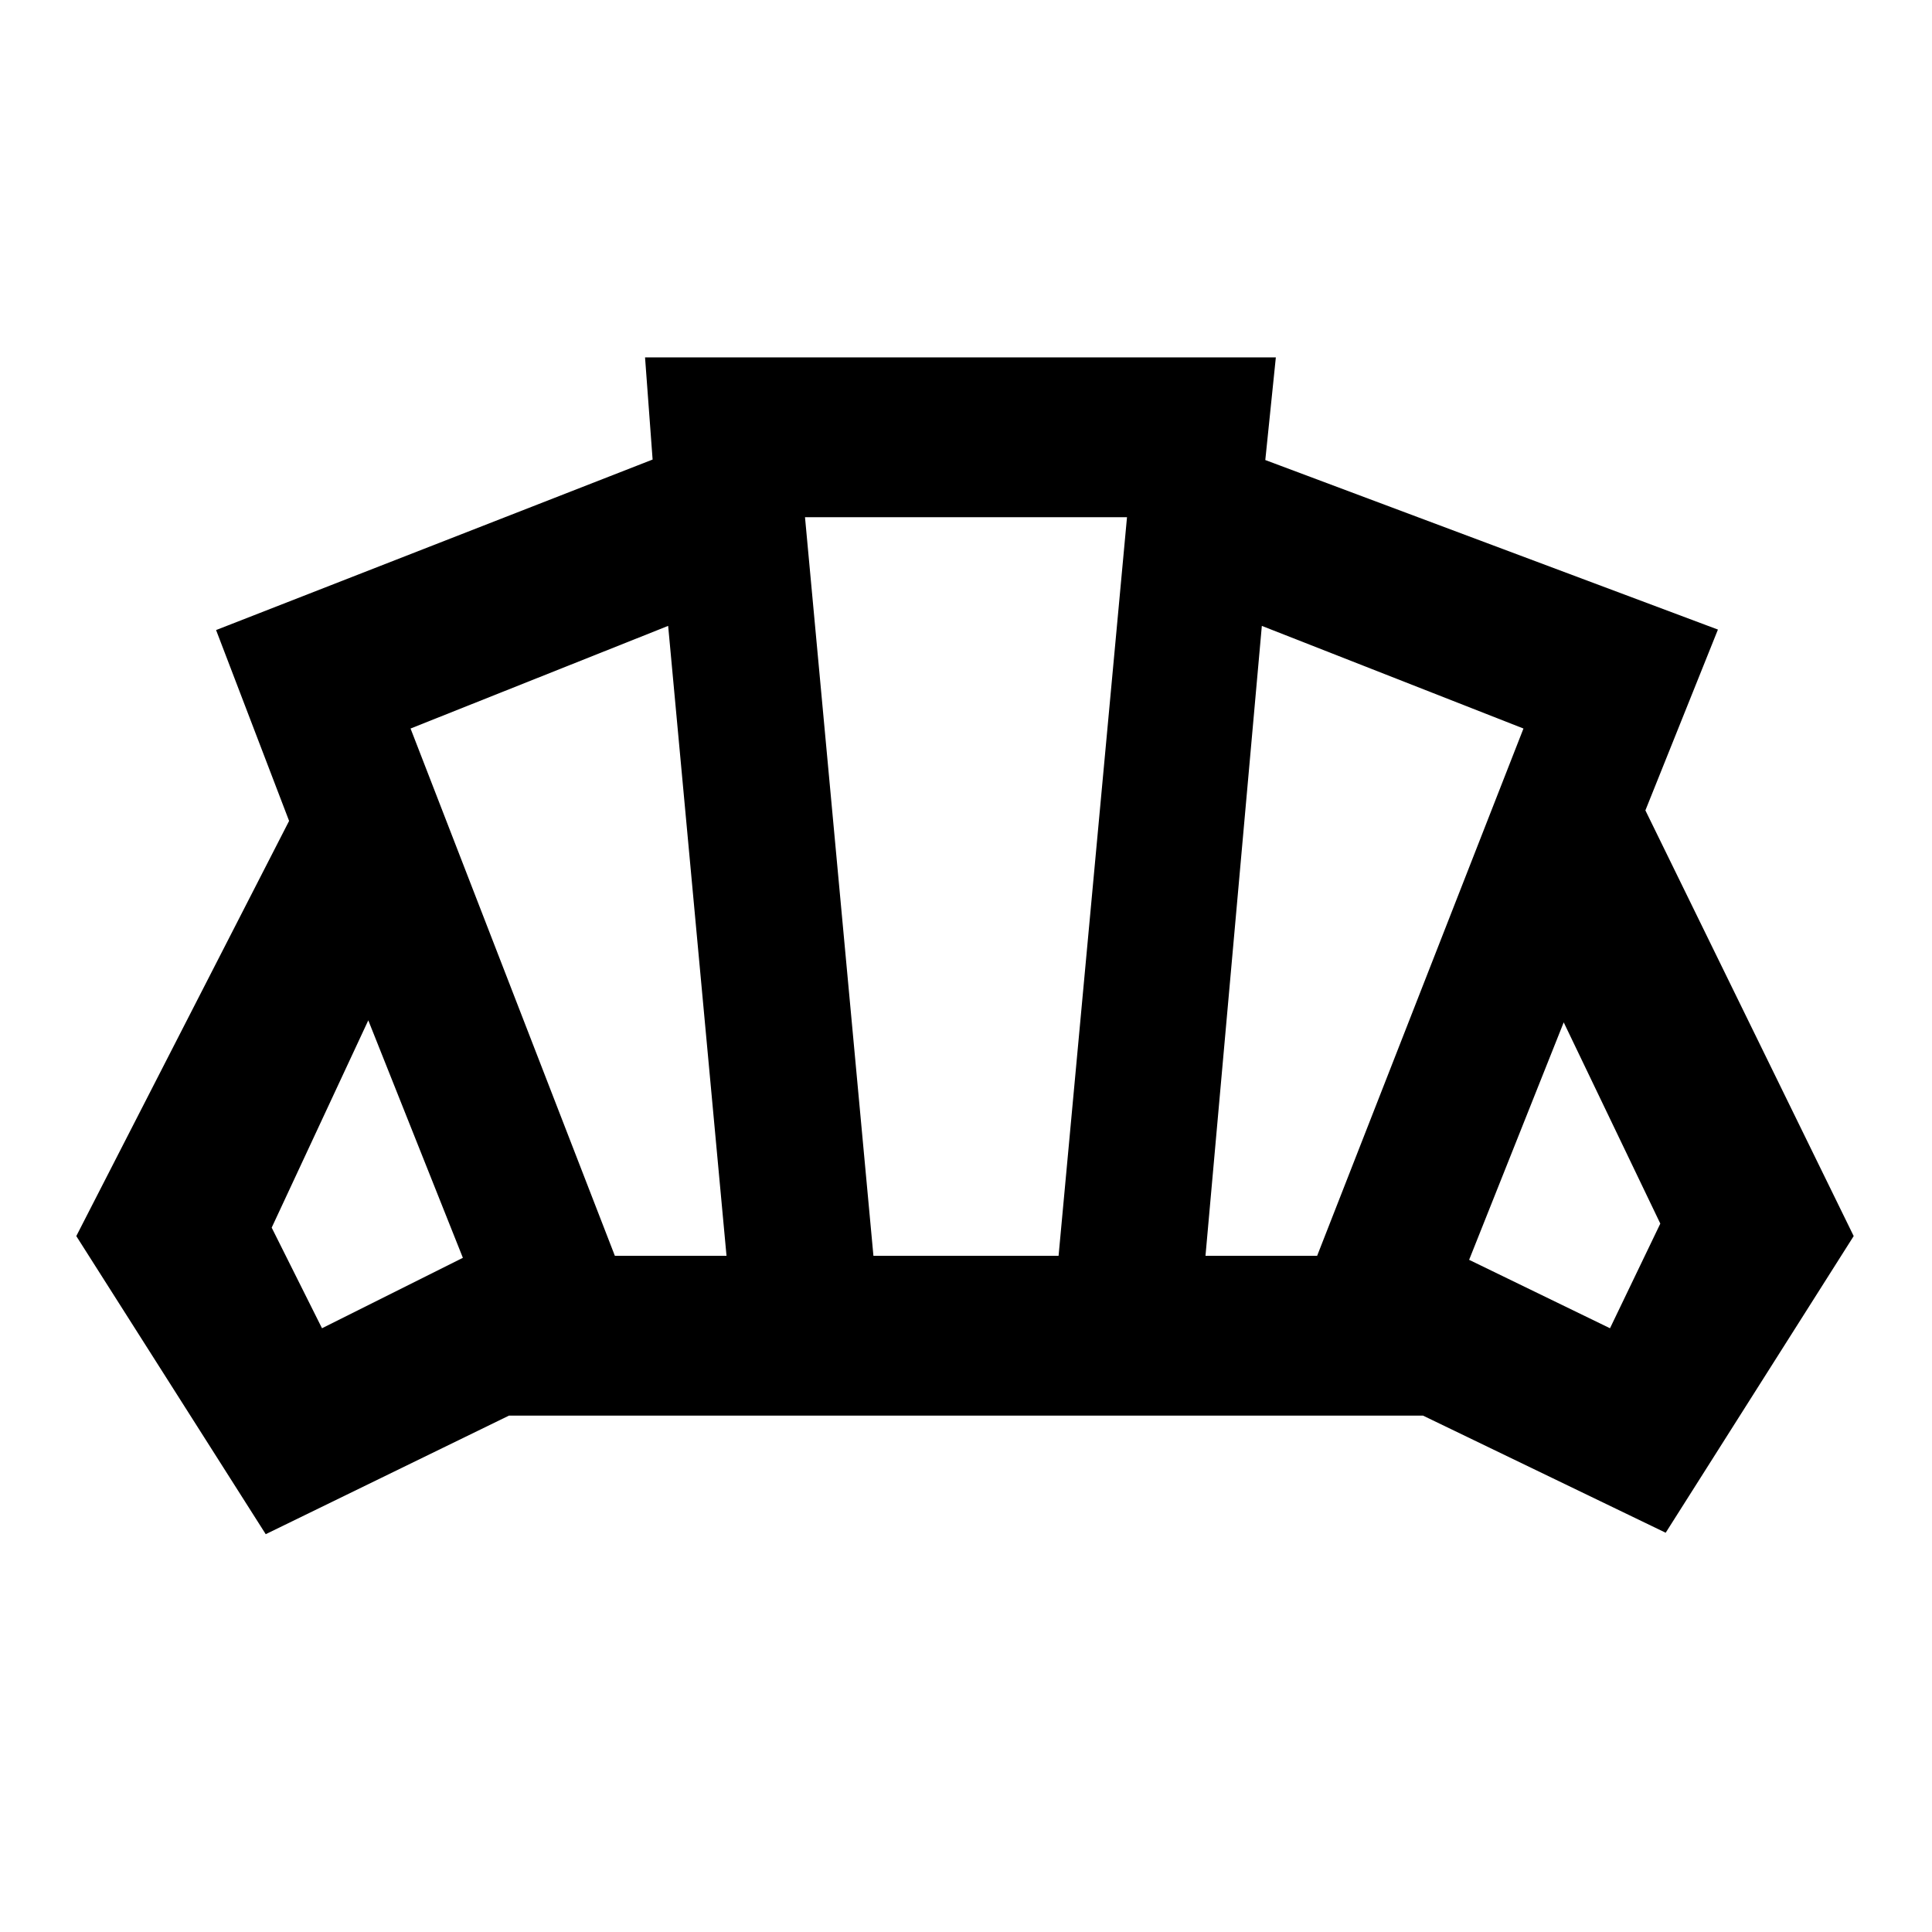 <svg xmlns="http://www.w3.org/2000/svg" height="20" viewBox="0 -960 960 960" width="20"><path d="M479.76-256.59ZM800-300l25-52-48-100-47 118 70 34Zm-201-36h55.48L757-598l-130-51-28 313Zm-293.48 0H361l-29-313-128 51 101.52 262ZM160-300l70-35-47-118-48 103 25 50Zm274-36h92l34-367H400l34 367ZM132.04-197.67 37.91-345.8l105.74-206.29-36.28-94.84 216.91-84.72-3.76-50.76h313.44l-5.24 51 224.91 84.24-36.04 89.84 103.5 211.53-93.42 147.41-120.58-58.2H252.91l-120.87 58.92Z"/></svg>